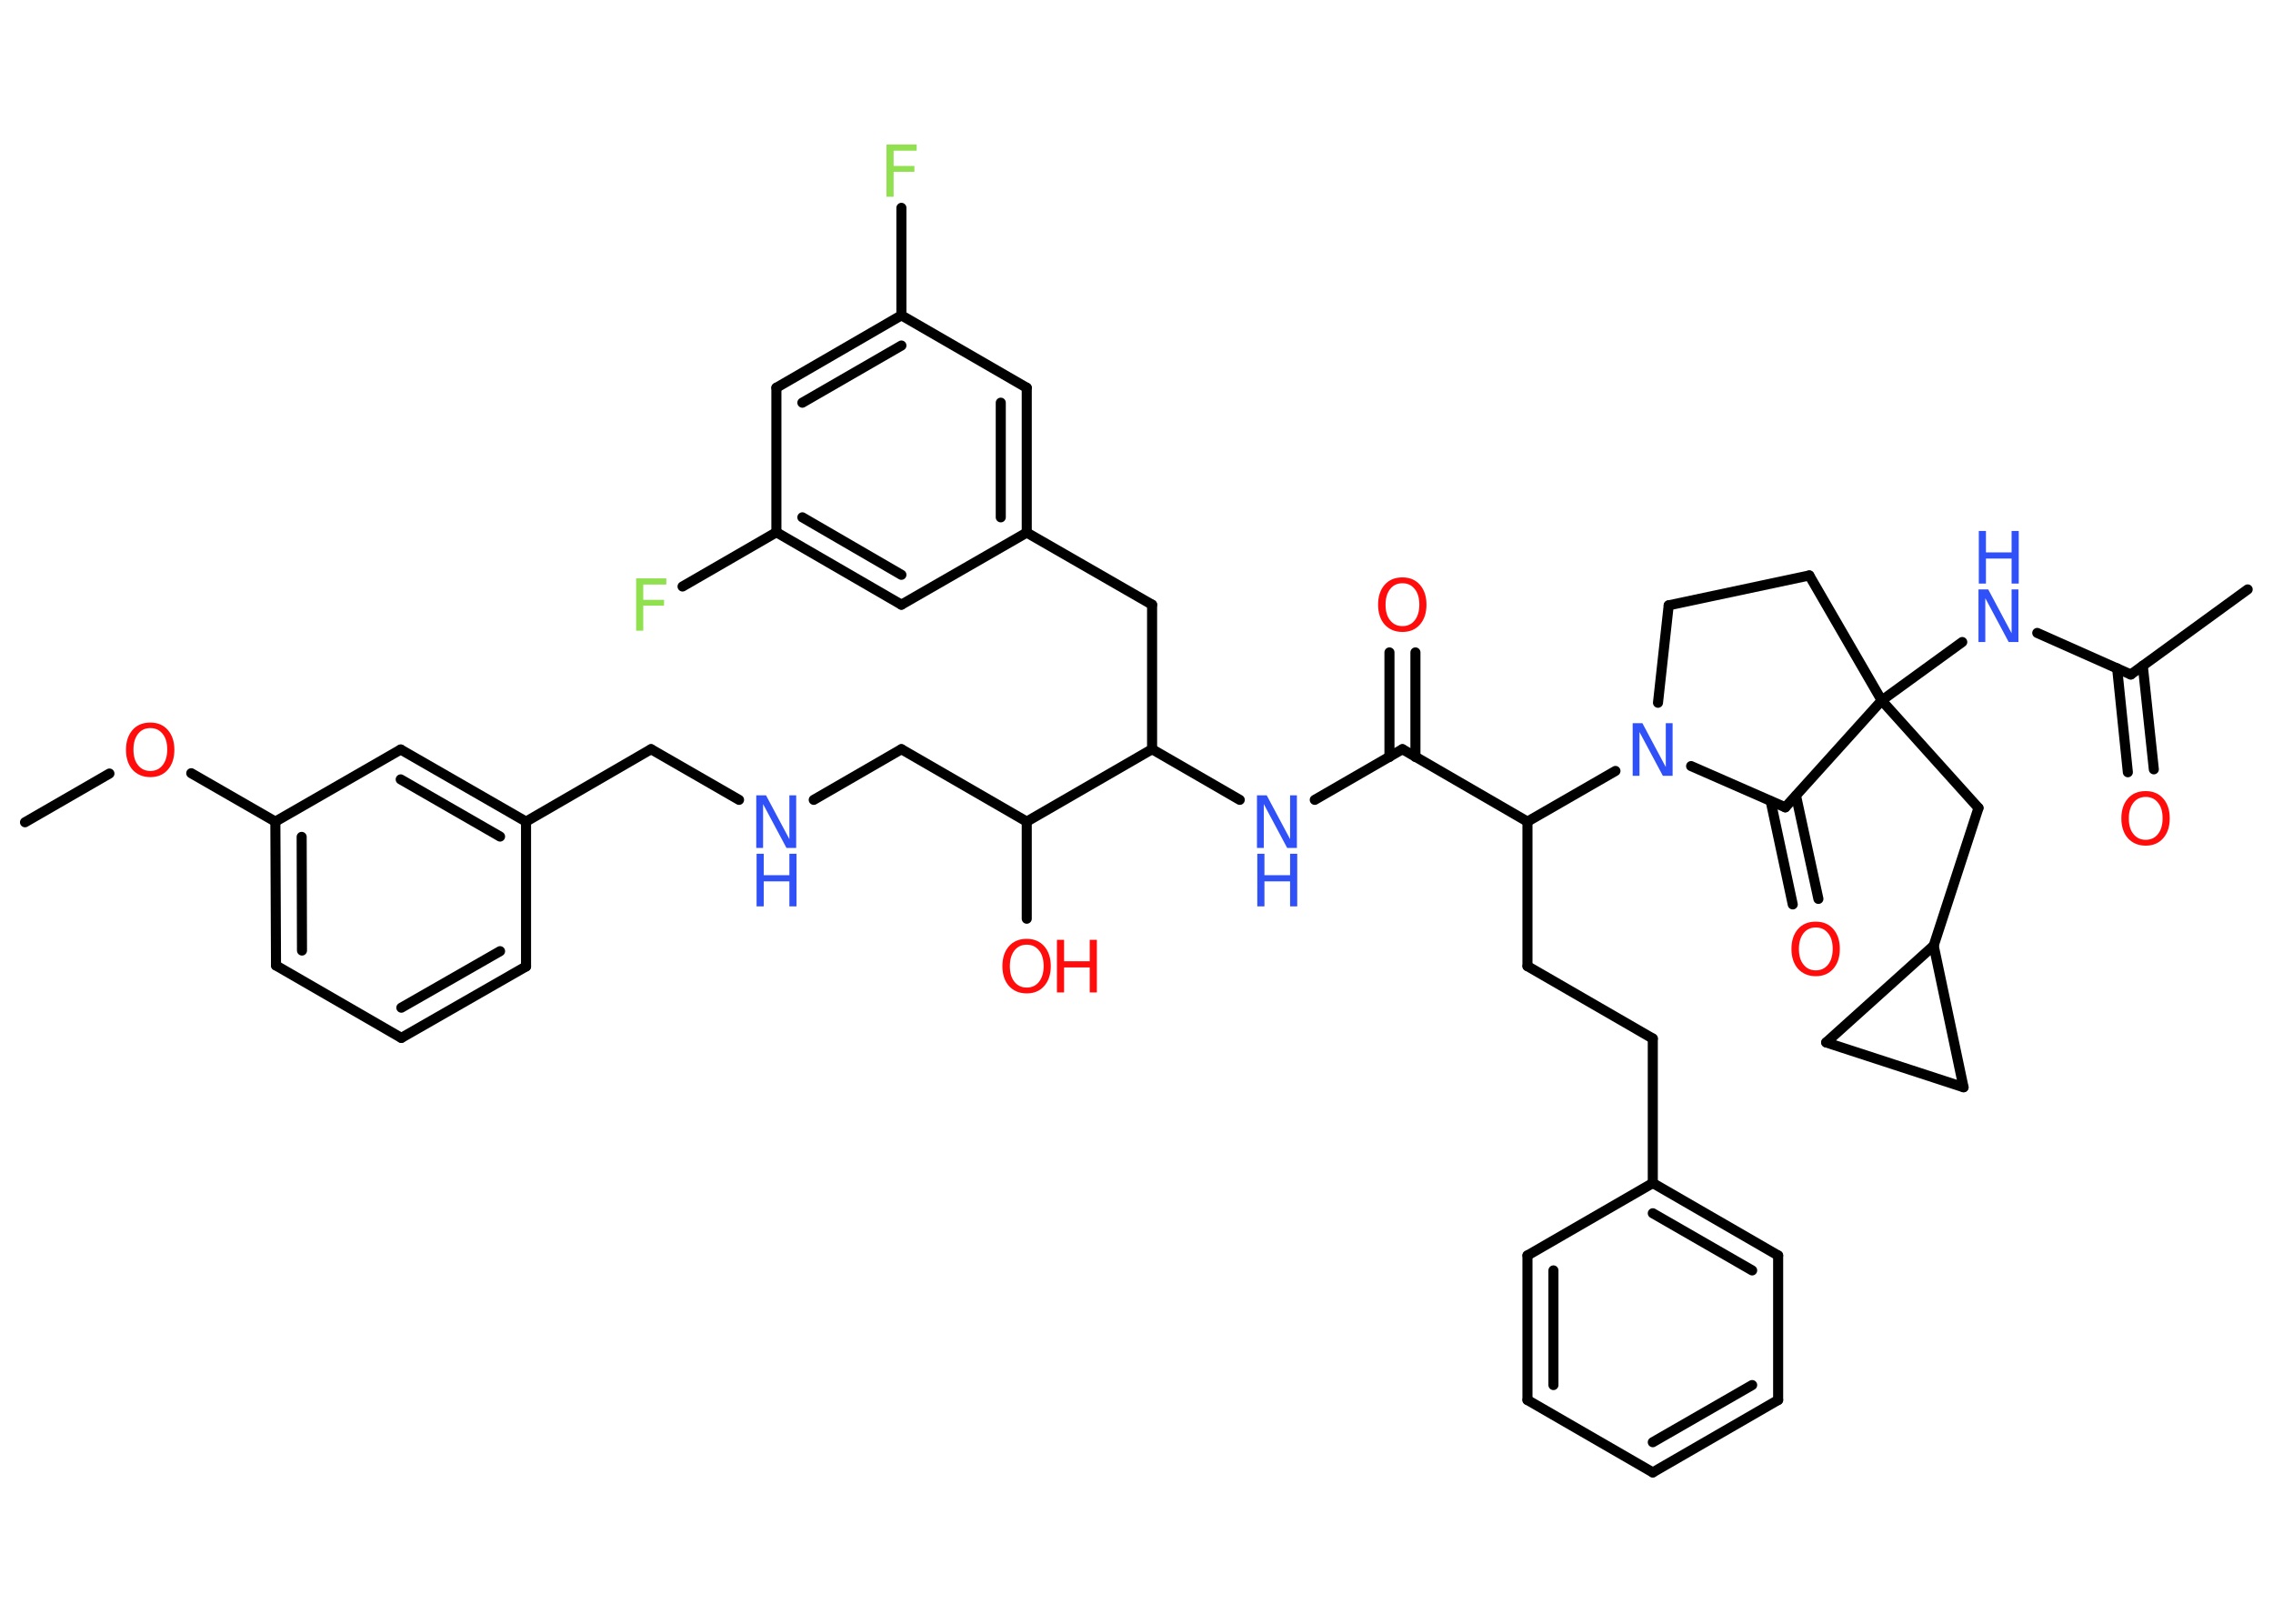 <?xml version='1.0' encoding='UTF-8'?>
<!DOCTYPE svg PUBLIC "-//W3C//DTD SVG 1.1//EN" "http://www.w3.org/Graphics/SVG/1.1/DTD/svg11.dtd">
<svg version='1.2' xmlns='http://www.w3.org/2000/svg' xmlns:xlink='http://www.w3.org/1999/xlink' width='70.0mm' height='50.0mm' viewBox='0 0 70.0 50.0'>
  <desc>Generated by the Chemistry Development Kit (http://github.com/cdk)</desc>
  <g stroke-linecap='round' stroke-linejoin='round' stroke='#000000' stroke-width='.31' fill='#3050F8'>
    <rect x='.0' y='.0' width='70.0' height='50.0' fill='#FFFFFF' stroke='none'/>
    <g id='mol1' class='mol'>
      <line id='mol1bnd1' class='bond' x1='.77' y1='25.32' x2='3.37' y2='23.82'/>
      <line id='mol1bnd2' class='bond' x1='5.89' y1='23.81' x2='8.48' y2='25.3'/>
      <g id='mol1bnd3' class='bond'>
        <line x1='8.48' y1='25.3' x2='8.5' y2='29.73'/>
        <line x1='9.29' y1='25.77' x2='9.3' y2='29.27'/>
      </g>
      <line id='mol1bnd4' class='bond' x1='8.5' y1='29.73' x2='12.36' y2='31.96'/>
      <g id='mol1bnd5' class='bond'>
        <line x1='12.36' y1='31.96' x2='16.2' y2='29.76'/>
        <line x1='12.36' y1='31.03' x2='15.4' y2='29.29'/>
      </g>
      <line id='mol1bnd6' class='bond' x1='16.2' y1='29.76' x2='16.2' y2='25.3'/>
      <line id='mol1bnd7' class='bond' x1='16.2' y1='25.3' x2='20.05' y2='23.07'/>
      <line id='mol1bnd8' class='bond' x1='20.05' y1='23.07' x2='22.76' y2='24.63'/>
      <line id='mol1bnd9' class='bond' x1='25.06' y1='24.63' x2='27.76' y2='23.07'/>
      <line id='mol1bnd10' class='bond' x1='27.76' y1='23.07' x2='31.62' y2='25.3'/>
      <line id='mol1bnd11' class='bond' x1='31.62' y1='25.3' x2='31.62' y2='28.29'/>
      <line id='mol1bnd12' class='bond' x1='31.62' y1='25.3' x2='35.48' y2='23.07'/>
      <line id='mol1bnd13' class='bond' x1='35.48' y1='23.07' x2='35.48' y2='18.62'/>
      <line id='mol1bnd14' class='bond' x1='35.48' y1='18.62' x2='31.62' y2='16.4'/>
      <g id='mol1bnd15' class='bond'>
        <line x1='31.62' y1='16.4' x2='31.62' y2='11.94'/>
        <line x1='30.82' y1='15.93' x2='30.82' y2='12.4'/>
      </g>
      <line id='mol1bnd16' class='bond' x1='31.62' y1='11.94' x2='27.76' y2='9.71'/>
      <line id='mol1bnd17' class='bond' x1='27.76' y1='9.71' x2='27.76' y2='6.4'/>
      <g id='mol1bnd18' class='bond'>
        <line x1='27.76' y1='9.71' x2='23.91' y2='11.94'/>
        <line x1='27.76' y1='10.64' x2='24.71' y2='12.4'/>
      </g>
      <line id='mol1bnd19' class='bond' x1='23.91' y1='11.94' x2='23.91' y2='16.39'/>
      <line id='mol1bnd20' class='bond' x1='23.91' y1='16.39' x2='21.02' y2='18.06'/>
      <g id='mol1bnd21' class='bond'>
        <line x1='23.91' y1='16.39' x2='27.76' y2='18.62'/>
        <line x1='24.71' y1='15.93' x2='27.76' y2='17.7'/>
      </g>
      <line id='mol1bnd22' class='bond' x1='31.62' y1='16.4' x2='27.76' y2='18.62'/>
      <line id='mol1bnd23' class='bond' x1='35.48' y1='23.07' x2='38.18' y2='24.63'/>
      <line id='mol1bnd24' class='bond' x1='40.49' y1='24.63' x2='43.19' y2='23.07'/>
      <g id='mol1bnd25' class='bond'>
        <line x1='42.79' y1='23.31' x2='42.79' y2='20.09'/>
        <line x1='43.59' y1='23.31' x2='43.59' y2='20.09'/>
      </g>
      <line id='mol1bnd26' class='bond' x1='43.19' y1='23.07' x2='47.04' y2='25.3'/>
      <line id='mol1bnd27' class='bond' x1='47.04' y1='25.3' x2='47.04' y2='29.75'/>
      <line id='mol1bnd28' class='bond' x1='47.04' y1='29.75' x2='50.9' y2='31.98'/>
      <line id='mol1bnd29' class='bond' x1='50.9' y1='31.98' x2='50.9' y2='36.43'/>
      <g id='mol1bnd30' class='bond'>
        <line x1='54.76' y1='38.66' x2='50.9' y2='36.43'/>
        <line x1='53.96' y1='39.12' x2='50.9' y2='37.36'/>
      </g>
      <line id='mol1bnd31' class='bond' x1='54.76' y1='38.66' x2='54.76' y2='43.11'/>
      <g id='mol1bnd32' class='bond'>
        <line x1='50.9' y1='45.34' x2='54.76' y2='43.11'/>
        <line x1='50.9' y1='44.41' x2='53.96' y2='42.65'/>
      </g>
      <line id='mol1bnd33' class='bond' x1='50.9' y1='45.34' x2='47.04' y2='43.11'/>
      <g id='mol1bnd34' class='bond'>
        <line x1='47.04' y1='38.66' x2='47.04' y2='43.11'/>
        <line x1='47.84' y1='39.12' x2='47.84' y2='42.65'/>
      </g>
      <line id='mol1bnd35' class='bond' x1='50.9' y1='36.43' x2='47.04' y2='38.66'/>
      <line id='mol1bnd36' class='bond' x1='47.04' y1='25.3' x2='49.75' y2='23.74'/>
      <line id='mol1bnd37' class='bond' x1='51.06' y1='21.64' x2='51.39' y2='18.64'/>
      <line id='mol1bnd38' class='bond' x1='51.39' y1='18.64' x2='55.72' y2='17.72'/>
      <line id='mol1bnd39' class='bond' x1='55.72' y1='17.72' x2='57.95' y2='21.57'/>
      <line id='mol1bnd40' class='bond' x1='57.95' y1='21.57' x2='60.93' y2='24.88'/>
      <line id='mol1bnd41' class='bond' x1='60.93' y1='24.88' x2='59.55' y2='29.12'/>
      <line id='mol1bnd42' class='bond' x1='59.55' y1='29.12' x2='56.24' y2='32.1'/>
      <line id='mol1bnd43' class='bond' x1='56.24' y1='32.1' x2='60.47' y2='33.48'/>
      <line id='mol1bnd44' class='bond' x1='59.55' y1='29.12' x2='60.47' y2='33.48'/>
      <line id='mol1bnd45' class='bond' x1='57.95' y1='21.57' x2='60.43' y2='19.77'/>
      <line id='mol1bnd46' class='bond' x1='62.74' y1='19.49' x2='65.62' y2='20.77'/>
      <line id='mol1bnd47' class='bond' x1='65.62' y1='20.77' x2='69.22' y2='18.15'/>
      <g id='mol1bnd48' class='bond'>
        <line x1='65.99' y1='20.5' x2='66.33' y2='23.69'/>
        <line x1='65.2' y1='20.58' x2='65.53' y2='23.78'/>
      </g>
      <line id='mol1bnd49' class='bond' x1='57.95' y1='21.57' x2='54.98' y2='24.86'/>
      <line id='mol1bnd50' class='bond' x1='52.08' y1='23.59' x2='54.98' y2='24.86'/>
      <g id='mol1bnd51' class='bond'>
        <line x1='55.31' y1='24.5' x2='56.0' y2='27.68'/>
        <line x1='54.53' y1='24.67' x2='55.21' y2='27.85'/>
      </g>
      <g id='mol1bnd52' class='bond'>
        <line x1='16.2' y1='25.3' x2='12.34' y2='23.08'/>
        <line x1='15.4' y1='25.76' x2='12.34' y2='24.0'/>
      </g>
      <line id='mol1bnd53' class='bond' x1='8.48' y1='25.3' x2='12.34' y2='23.08'/>
      <path id='mol1atm2' class='atom' d='M4.63 22.42q-.24 .0 -.38 .18q-.14 .18 -.14 .48q.0 .31 .14 .48q.14 .18 .38 .18q.24 .0 .38 -.18q.14 -.18 .14 -.48q.0 -.31 -.14 -.48q-.14 -.18 -.38 -.18zM4.63 22.25q.34 .0 .54 .23q.2 .23 .2 .61q.0 .38 -.2 .61q-.2 .23 -.54 .23q-.34 .0 -.55 -.23q-.2 -.23 -.2 -.61q.0 -.38 .2 -.61q.2 -.23 .55 -.23z' stroke='none' fill='#FF0D0D'/>
      <g id='mol1atm9' class='atom'>
        <path d='M23.3 24.49h.29l.72 1.35v-1.35h.21v1.62h-.3l-.72 -1.35v1.35h-.21v-1.62z' stroke='none'/>
        <path d='M23.3 26.29h.22v.66h.79v-.66h.22v1.62h-.22v-.77h-.79v.77h-.22v-1.62z' stroke='none'/>
      </g>
      <g id='mol1atm12' class='atom'>
        <path d='M31.62 29.09q-.24 .0 -.38 .18q-.14 .18 -.14 .48q.0 .31 .14 .48q.14 .18 .38 .18q.24 .0 .38 -.18q.14 -.18 .14 -.48q.0 -.31 -.14 -.48q-.14 -.18 -.38 -.18zM31.62 28.91q.34 .0 .54 .23q.2 .23 .2 .61q.0 .38 -.2 .61q-.2 .23 -.54 .23q-.34 .0 -.55 -.23q-.2 -.23 -.2 -.61q.0 -.38 .2 -.61q.2 -.23 .55 -.23z' stroke='none' fill='#FF0D0D'/>
        <path d='M32.55 28.94h.22v.66h.79v-.66h.22v1.62h-.22v-.77h-.79v.77h-.22v-1.62z' stroke='none' fill='#FF0D0D'/>
      </g>
      <path id='mol1atm18' class='atom' d='M27.3 4.45h.93v.19h-.71v.47h.64v.18h-.64v.77h-.22v-1.62z' stroke='none' fill='#90E050'/>
      <path id='mol1atm21' class='atom' d='M19.59 17.81h.93v.19h-.71v.47h.64v.18h-.64v.77h-.22v-1.62z' stroke='none' fill='#90E050'/>
      <g id='mol1atm23' class='atom'>
        <path d='M38.72 24.49h.29l.72 1.35v-1.35h.21v1.62h-.3l-.72 -1.35v1.35h-.21v-1.62z' stroke='none'/>
        <path d='M38.72 26.29h.22v.66h.79v-.66h.22v1.62h-.22v-.77h-.79v.77h-.22v-1.62z' stroke='none'/>
      </g>
      <path id='mol1atm25' class='atom' d='M43.19 17.96q-.24 .0 -.38 .18q-.14 .18 -.14 .48q.0 .31 .14 .48q.14 .18 .38 .18q.24 .0 .38 -.18q.14 -.18 .14 -.48q.0 -.31 -.14 -.48q-.14 -.18 -.38 -.18zM43.19 17.78q.34 .0 .54 .23q.2 .23 .2 .61q.0 .38 -.2 .61q-.2 .23 -.54 .23q-.34 .0 -.55 -.23q-.2 -.23 -.2 -.61q.0 -.38 .2 -.61q.2 -.23 .55 -.23z' stroke='none' fill='#FF0D0D'/>
      <path id='mol1atm35' class='atom' d='M50.29 22.27h.29l.72 1.35v-1.35h.21v1.62h-.3l-.72 -1.35v1.35h-.21v-1.62z' stroke='none'/>
      <g id='mol1atm43' class='atom'>
        <path d='M60.94 18.15h.29l.72 1.35v-1.35h.21v1.62h-.3l-.72 -1.35v1.35h-.21v-1.62z' stroke='none'/>
        <path d='M60.94 16.35h.22v.66h.79v-.66h.22v1.62h-.22v-.77h-.79v.77h-.22v-1.62z' stroke='none'/>
      </g>
      <path id='mol1atm46' class='atom' d='M66.08 24.54q-.24 .0 -.38 .18q-.14 .18 -.14 .48q.0 .31 .14 .48q.14 .18 .38 .18q.24 .0 .38 -.18q.14 -.18 .14 -.48q.0 -.31 -.14 -.48q-.14 -.18 -.38 -.18zM66.08 24.36q.34 .0 .54 .23q.2 .23 .2 .61q.0 .38 -.2 .61q-.2 .23 -.54 .23q-.34 .0 -.55 -.23q-.2 -.23 -.2 -.61q.0 -.38 .2 -.61q.2 -.23 .55 -.23z' stroke='none' fill='#FF0D0D'/>
      <path id='mol1atm48' class='atom' d='M55.92 28.56q-.24 .0 -.38 .18q-.14 .18 -.14 .48q.0 .31 .14 .48q.14 .18 .38 .18q.24 .0 .38 -.18q.14 -.18 .14 -.48q.0 -.31 -.14 -.48q-.14 -.18 -.38 -.18zM55.92 28.38q.34 .0 .54 .23q.2 .23 .2 .61q.0 .38 -.2 .61q-.2 .23 -.54 .23q-.34 .0 -.55 -.23q-.2 -.23 -.2 -.61q.0 -.38 .2 -.61q.2 -.23 .55 -.23z' stroke='none' fill='#FF0D0D'/>
    </g>
  </g>
</svg>
